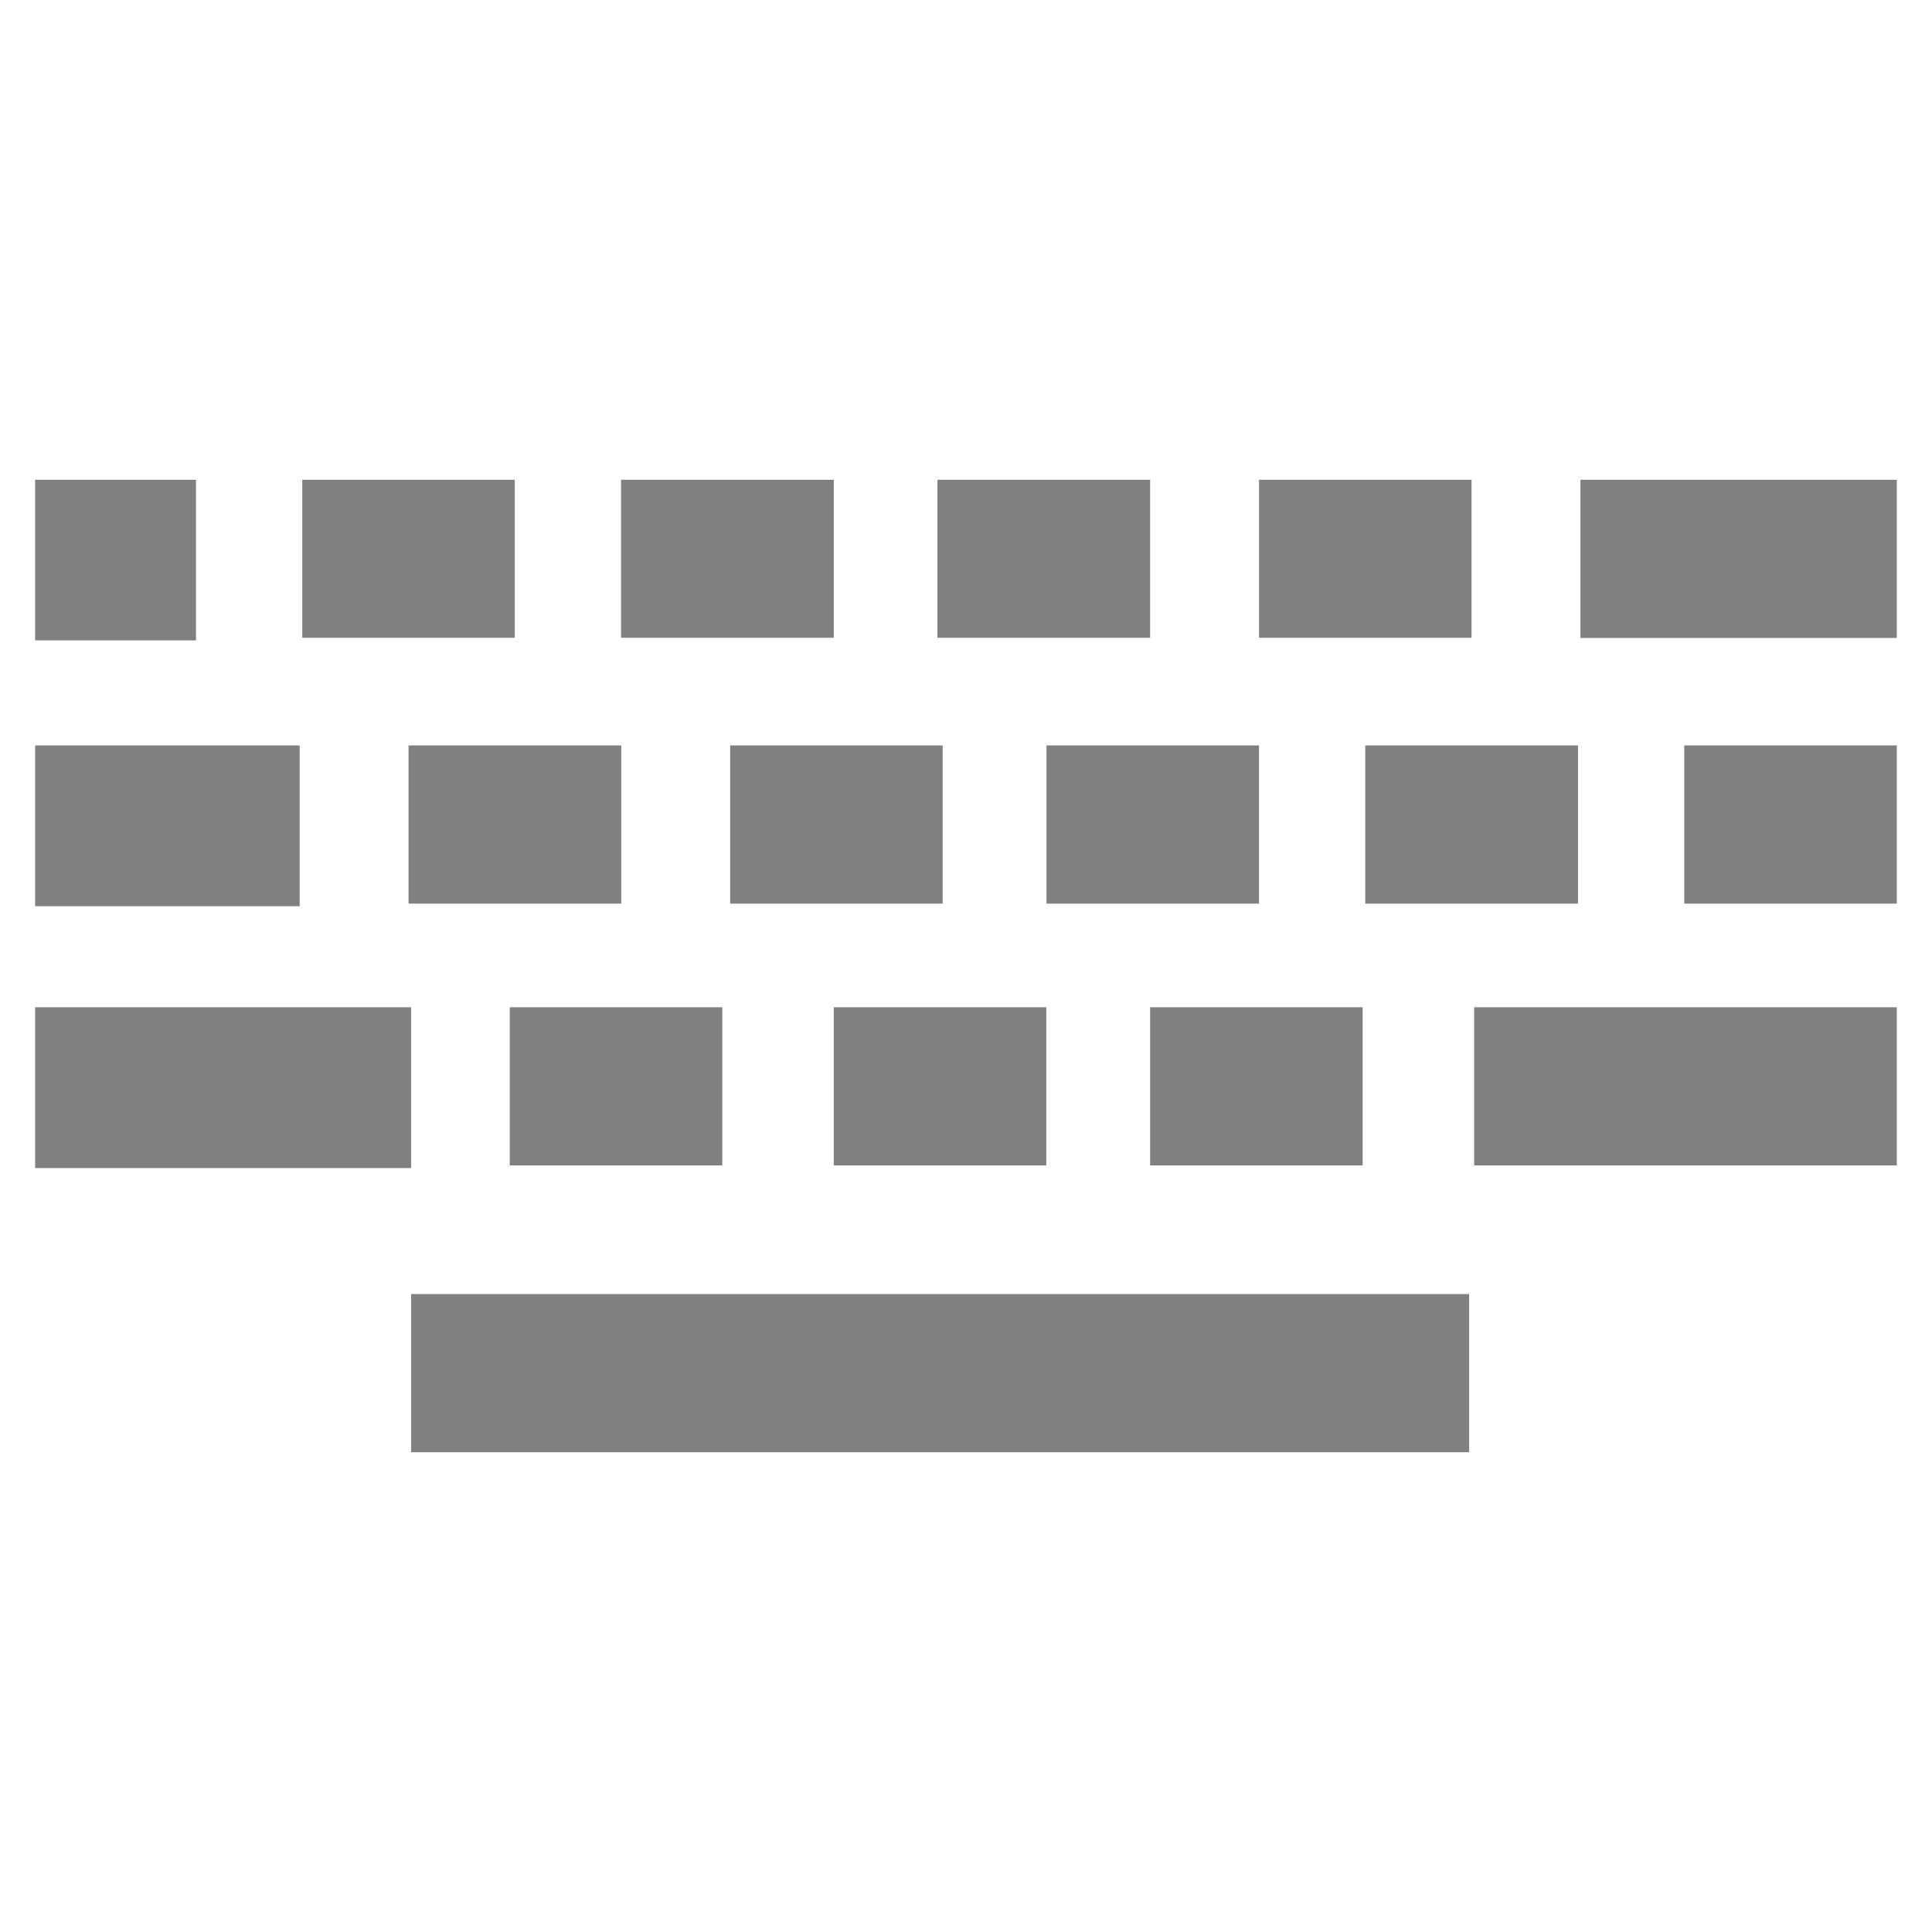 <?xml version="1.0" encoding="utf-8"?>
<!DOCTYPE svg PUBLIC "-//W3C//DTD SVG 1.1//EN" "http://www.w3.org/Graphics/SVG/1.1/DTD/svg11.dtd">
<svg version="1.1" xmlns="http://www.w3.org/2000/svg" xmlns:xlink="http://www.w3.org/1999/xlink" width="120"
	 height="120" xml:space="preserve">
<g
     id="g12"
     transform="matrix(1.25,0,0,-1.25,0,120)">
<path style='fill:gray;fill-opacity:1;fill-rule:nonzero;stroke:none' d='M 20.43,23.84 73,23.84 73,31.7 20.43,31.7 20.43,23.84 z M 73.25,38.09 94.25,38.09 94.25,45.95 73.25,45.95 73.25,38.09 z M 57.15,38.09 67.71,38.09 67.71,45.95 57.15,45.95 57.15,38.09 z M 51.99,45.95 41.43,45.95 41.43,38.09 51.99,38.09 51.99,45.95 z M 25.33,38.09 35.89,38.09 35.89,45.95 25.33,45.95 25.33,38.09 z M 20.43,45.95 1.746,45.95 1.746,37.96 20.43,37.96 20.43,45.95 z M 83.69,51.1 94.25,51.1 94.25,58.96 83.69,58.96 83.69,51.1 z M 67.84,51.1 78.41,51.1 78.41,58.96 67.84,58.96 67.84,51.1 z M 52,51.1 62.56,51.1 62.56,58.96 52,58.96 52,51.1 z M 46.84,58.96 36.28,58.96 36.28,51.1 46.84,51.1 46.84,58.96 z M 20.3,51.1 30.87,51.1 30.87,58.96 20.3,58.96 20.3,51.1 z M 14.89,58.96 1.746,58.96 1.746,50.97 14.89,50.97 14.89,58.96 z M 78.53,64.3 94.25,64.3 94.25,72.16 78.53,72.16 78.53,64.3 z M 73.12,72.16 62.56,72.16 62.56,64.31 73.12,64.31 73.12,72.16 z M 57.15,72.16 46.58,72.16 46.58,64.31 57.15,64.31 57.15,72.16 z M 41.43,72.16 30.86,72.16 30.86,64.31 41.43,64.31 41.43,72.16 z M 25.58,72.16 15.02,72.16 15.02,64.31 25.58,64.31 25.58,72.16 z M 9.738,72.16 1.746,72.16 1.746,64.18 9.738,64.18 9.738,72.16 z' id='path84'/></g>
</svg>
